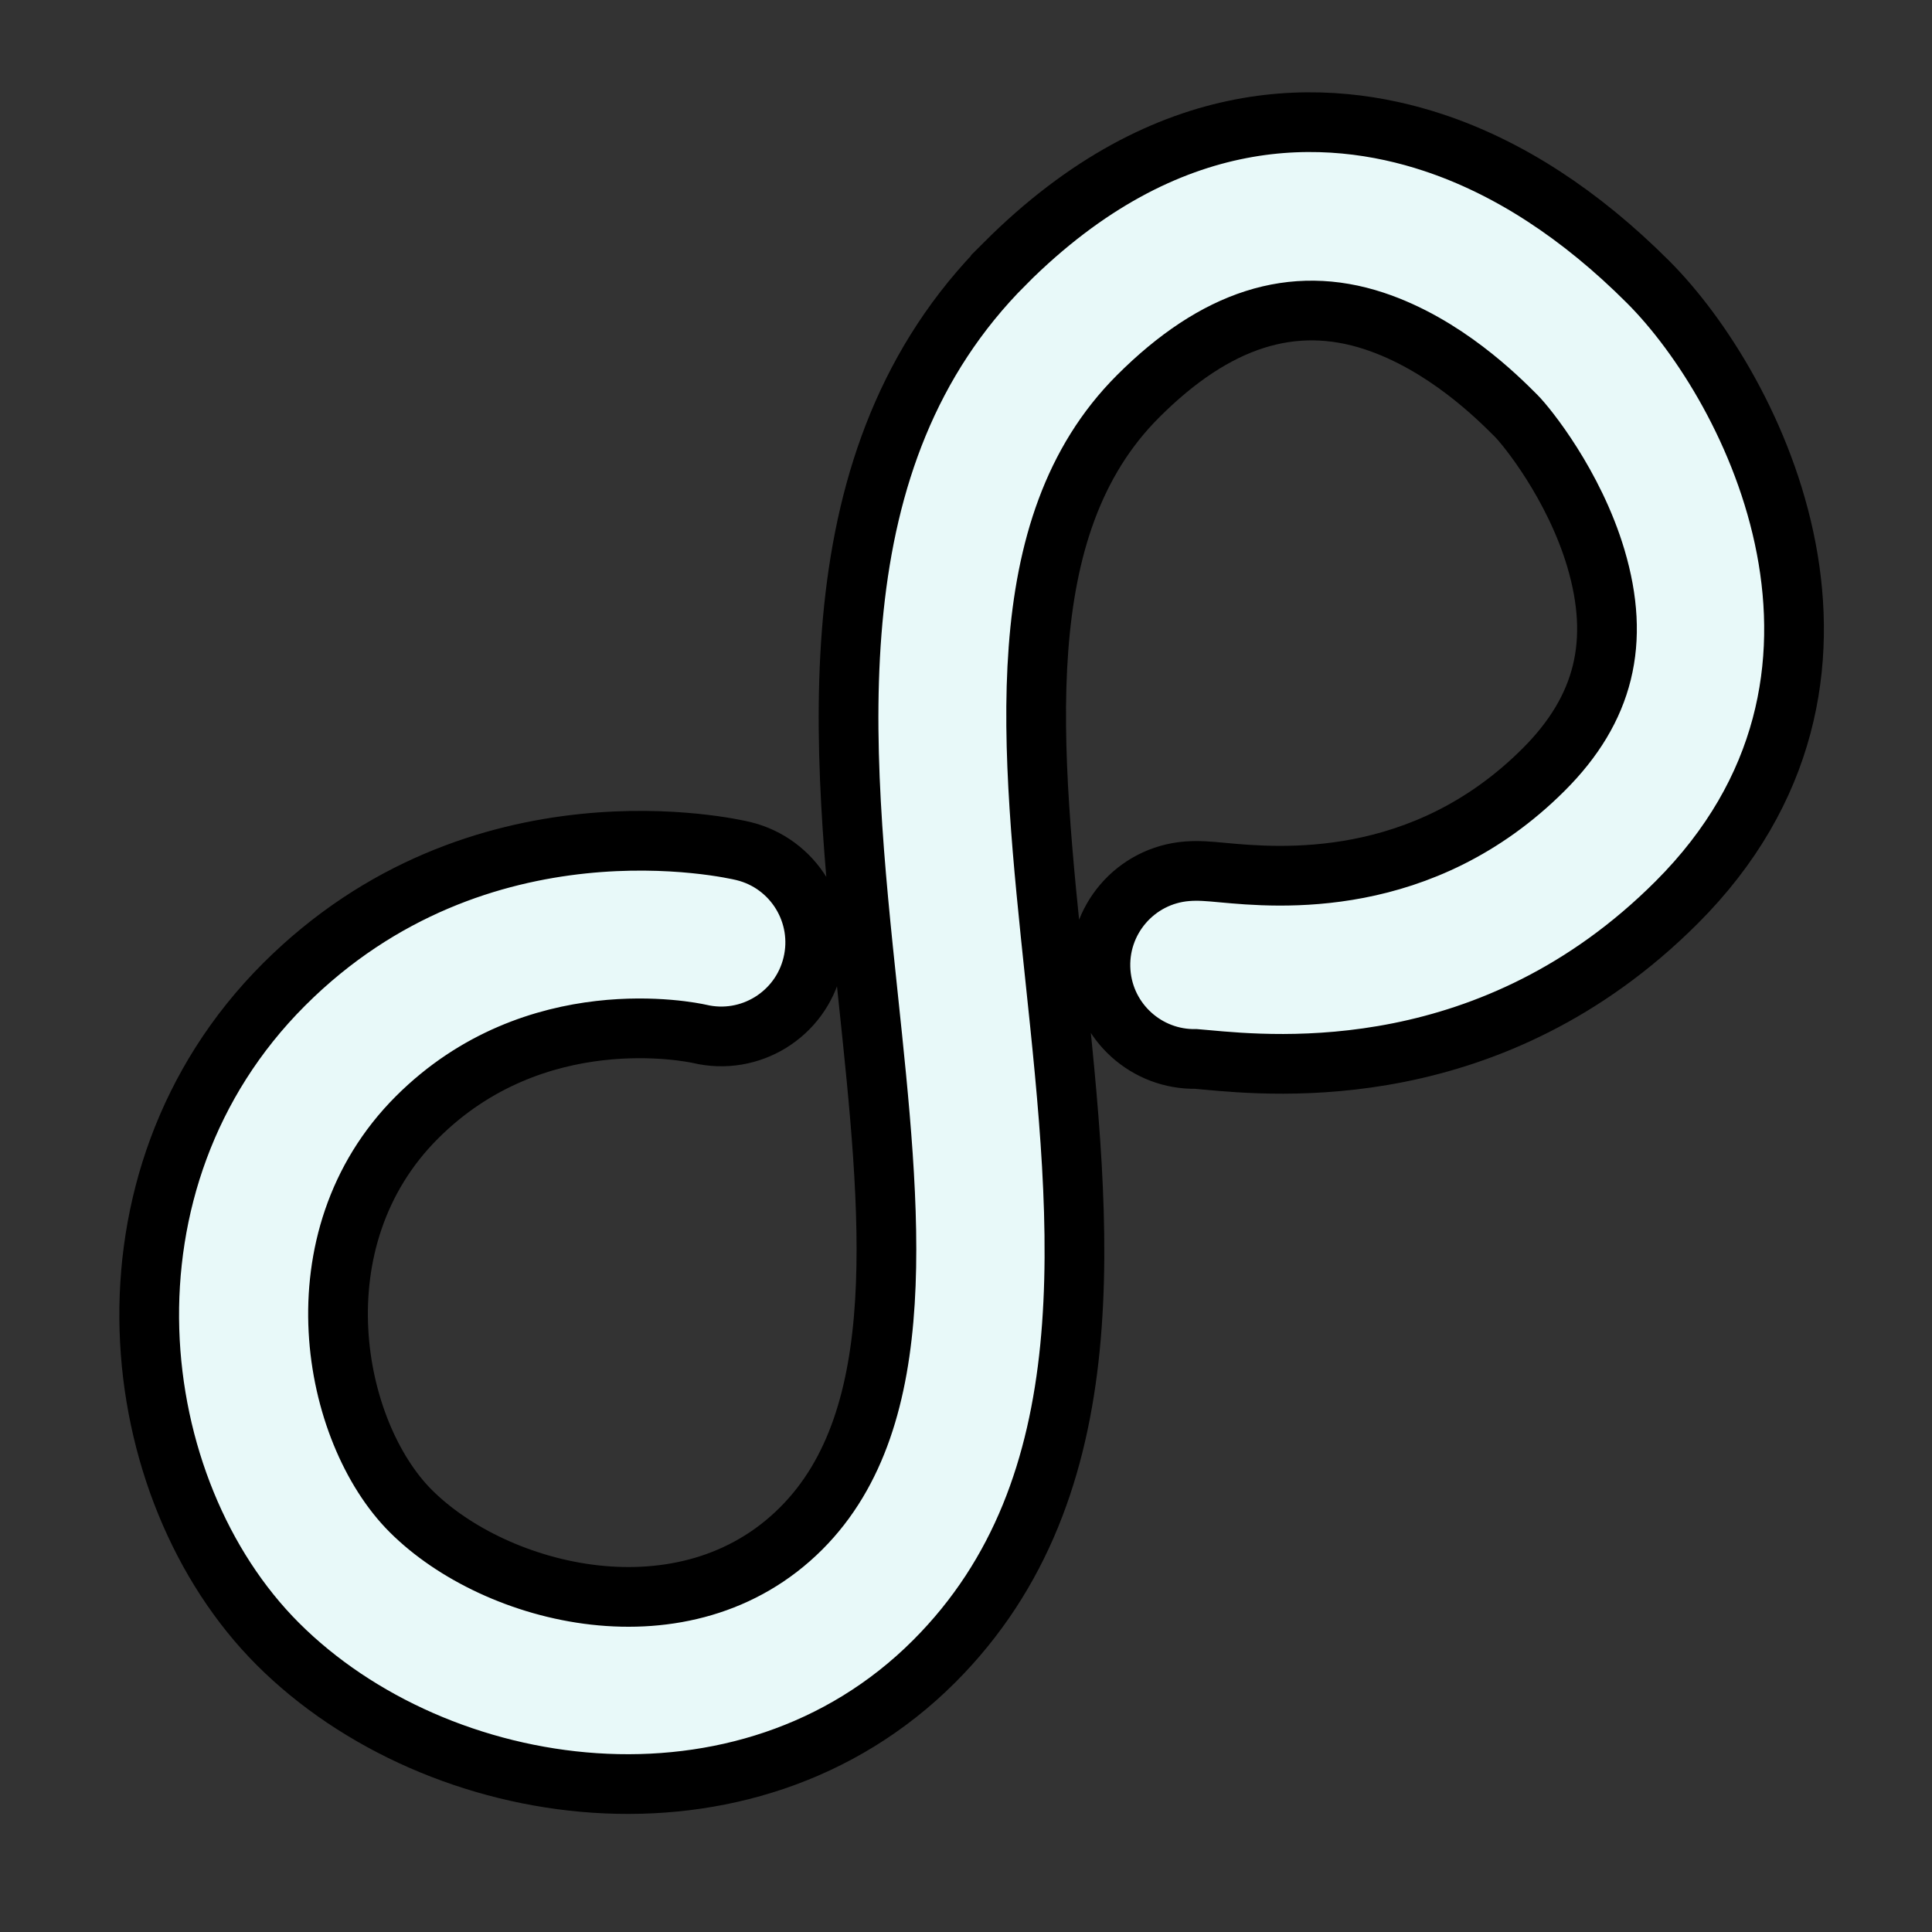 <?xml version="1.0" encoding="UTF-8" standalone="no"?>
<!-- Uploaded to: SVG Repo, www.svgrepo.com, Generator: SVG Repo Mixer Tools -->

<svg
   fill="#000000"
   version="1.1"
   id="Capa_1"
   width="800px"
   height="800px"
   viewBox="0 0 150.223 150.223"
   xml:space="preserve"
   sodipodi:docname="Math6.svg"
   inkscape:version="1.2.2 (b0a8486541, 2022-12-01)"
   xmlns:inkscape="http://www.inkscape.org/namespaces/inkscape"
   xmlns:sodipodi="http://sodipodi.sourceforge.net/DTD/sodipodi-0.dtd"
   xmlns="http://www.w3.org/2000/svg"
   xmlns:svg="http://www.w3.org/2000/svg"><rect x="0" y="0" width="150.223" height="150.223" fill="#333333" stroke="none"/><defs
   id="defs12935" /><sodipodi:namedview
   id="namedview12933"
   pagecolor="#505050"
   bordercolor="#ffffff"
   borderopacity="1"
   inkscape:showpageshadow="0"
   inkscape:pageopacity="0"
   inkscape:pagecheckerboard="1"
   inkscape:deskcolor="#505050"
   showgrid="false"
   inkscape:zoom="0.295"
   inkscape:cx="-74.576271"
   inkscape:cy="406.77966"
   inkscape:window-width="1920"
   inkscape:window-height="1049"
   inkscape:window-x="0"
   inkscape:window-y="0"
   inkscape:window-maximized="1"
   inkscape:current-layer="Capa_1" />
<g
   id="g12930"
   transform="rotate(-45,75.111,75.111)"
   style="fill:#e8f9f9;fill-opacity:1;stroke-width:4.643;stroke-dasharray:none;stroke:#000000;stroke-opacity:1">
	<g
   id="g12928"
   style="fill:#e8f9f9;fill-opacity:1;stroke-width:4.643;stroke-dasharray:none;stroke:#000000;stroke-opacity:1">
		<path
   d="m 115.885,38.631 c -21.312,0 -35.416,17.425 -47.859,32.802 -10.631,13.136 -20.67,25.54 -32.897,25.54 -12.709,0 -20.512,-13.062 -20.512,-22.426 0,-8.682 8.56,-21.299 21.976,-21.299 13.018,0 19.8,10.419 20.142,10.953 2.109,3.413 6.587,4.487 10.017,2.395 3.447,-2.1 4.539,-6.597 2.438,-10.044 C 68.744,55.822 58.023,38.632 36.593,38.632 15.029,38.632 0,57.562 0,74.548 c 0,17.521 14.427,37.043 35.128,37.043 19.199,0 31.94,-15.74 44.259,-30.963 11.396,-14.078 22.161,-27.379 36.498,-27.379 8.53,0 14.135,2.894 17.131,8.84 2.596,5.16 2.594,10.999 2.592,13.022 0,1.16 -0.613,6.978 -3.451,12.217 -3.236,5.968 -7.83,8.746 -14.469,8.746 -13.369,0 -20.592,-8.69 -23.312,-11.963 -0.707,-0.852 -1.216,-1.465 -1.896,-2.047 -3.062,-2.623 -7.678,-2.271 -10.306,0.795 -2.534,2.957 -2.29,7.353 0.478,10.014 0.132,0.15 0.291,0.347 0.48,0.576 3.545,4.266 14.324,17.24 34.553,17.24 24.586,0 32.537,-23.973 32.537,-35.678 0.002,-7.455 -1.394,-14.013 -4.154,-19.496 -3.875,-7.7 -12.259,-16.884 -30.183,-16.884 z"
   id="path12926"
   style="fill:#e8f9f9;fill-opacity:1;stroke-width:4.643;stroke-dasharray:none;stroke:#000000;stroke-opacity:1" />
	</g>
</g>
<g
   id="g13244"
   transform="matrix(0.293,0,0,0.293,-381.286,-120.306)"><g
     id="_x34_97_x2C__pen_x2C__calculator_x2C__scale_x2C__education">

<g
   id="g13172">

<path
   d="m 331,147 v 308 c 0,11.6 -9.4,21 -21,21 H 82 C 70.4,476 61,466.6 61,455 V 147 c 0,-11.6 9.4,-21 21,-21 h 228 c 11.6,0 21,9.4 21,21 z"
   style="fill:#57606f"
   id="path13054" />

<path
   d="m 73,468.75 v -308 c 0,-11.6 9.4,-21 21,-21 h 228 c 2.921,0 5.701,0.599 8.229,1.676 C 327.784,132.537 319.666,126 310,126 H 82 c -11.6,0 -21,9.4 -21,21 v 308 c 0,8.679 5.263,16.123 12.771,19.324 C 73.283,472.547 73,470.684 73,468.75 Z"
   style="fill:#414a56"
   id="path13056" />

<rect
   height="50"
   style="fill:#a28671"
   width="230"
   x="61"
   y="36"
   id="rect13058" />

<polygon
   points="291,36 61,36 61,86 69.667,86 69.667,45.667 291,45.667 "
   style="fill:#8e725d"
   id="polygon13060" />

<path
   d="m 416,36 c 13.81,0 25,11.19 25,25 0,6.9 -2.8,13.16 -7.32,17.68 C 429.16,83.2 422.9,86 416,86 H 291 V 36 Z"
   style="fill:#f6e58d"
   id="path13062" />

<path
   d="m 298.875,44.188 h 125 c 5.023,0 9.696,1.486 13.613,4.035 C 433.129,40.904 425.14,36 416,36 H 291 v 50 h 7.875 z"
   style="fill:#e5cf70"
   id="path13064" />

<polygon
   points="371,156 451,156 451,476 371,476 371,436 371,396 371,356 371,316 371,276 371,236 371,196 "
   style="fill:#f6e58d"
   id="polygon13066" />

<polygon
   points="381.167,366 381.167,326 381.167,286 381.167,246 381.167,206 381.167,166 451,166 451,156 371,156 371,196 371,236 371,276 371,316 371,356 371,396 371,436 371,476 381.167,476 381.167,446 381.167,406 "
   style="fill:#e5cf70"
   id="polygon13068" />

<path
   d="m 291,166 v 60 H 101 v -60 z m -20,40 v -20 h -20 v 20 z m -30,0 v -20 h -20 v 20 z m -30,0 v -20 h -20 v 20 z"
   style="fill:#e8f9f9"
   id="path13070" />

<g
   id="g13078">

<g
   id="g13076">

<g
   id="g13074">

<polygon
   points="291,166 101,166 101,226 109.167,226 109.167,174.5 291,174.5 "
   style="fill:#cce5e4"
   id="polygon13072" />

</g>

</g>

</g>

<rect
   height="100"
   style="fill:#febe76"
   width="30"
   x="261"
   y="336"
   id="rect13080" />

<polygon
   points="291,336 261,336 261,436 268.5,436 268.5,344.188 291,344.188 "
   style="fill:#e8a664"
   id="polygon13082" />

<rect
   height="20"
   width="20"
   x="251"
   y="186"
   id="rect13084" />

<rect
   height="20"
   width="20"
   x="221"
   y="186"
   id="rect13086" />

<rect
   height="20"
   width="20"
   x="191"
   y="186"
   id="rect13088" />

<path
   d="M 310,481 H 82 C 67.664,481 56,469.337 56,455 V 147 c 0,-14.336 11.664,-26 26,-26 h 228 c 14.337,0 26,11.664 26,26 v 308 c 0,14.337 -11.663,26 -26,26 z M 82,131 c -8.822,0 -16,7.178 -16,16 v 308 c 0,8.822 7.178,16 16,16 h 228 c 8.822,0 16,-7.178 16,-16 V 147 c 0,-8.822 -7.178,-16 -16,-16 z"
   id="path13090" />

<path
   d="M 291,231 H 101 c -2.761,0 -5,-2.239 -5,-5 v -60 c 0,-2.761 2.239,-5 5,-5 h 190 c 2.762,0 5,2.239 5,5 v 60 c 0,2.761 -2.238,5 -5,5 z M 106,221 H 286 V 171 H 106 Z"
   id="path13092" />

<path
   d="m 291,441 h -30 c -2.762,0 -5,-2.238 -5,-5 V 336 c 0,-2.762 2.238,-5 5,-5 h 30 c 2.762,0 5,2.238 5,5 v 100 c 0,2.762 -2.238,5 -5,5 z m -25,-10 h 20 v -90 h -20 z"
   id="path13094" />

<path
   d="m 451,481 h -80 c -2.762,0 -5,-2.238 -5,-5 V 156 c 0,-2.761 2.238,-5 5,-5 h 80 c 2.762,0 5,2.239 5,5 v 320 c 0,2.762 -2.238,5 -5,5 z m -75,-10 h 70 V 161 h -70 z"
   id="path13096" />

<path
   d="m 411,441 h -40 c -2.762,0 -5,-2.238 -5,-5 0,-2.762 2.238,-5 5,-5 h 40 c 2.762,0 5,2.238 5,5 0,2.762 -2.238,5 -5,5 z"
   id="path13098" />

<path
   d="m 411,401 h -40 c -2.762,0 -5,-2.238 -5,-5 0,-2.762 2.238,-5 5,-5 h 40 c 2.762,0 5,2.238 5,5 0,2.762 -2.238,5 -5,5 z"
   id="path13100" />

<path
   d="m 411,361 h -40 c -2.762,0 -5,-2.238 -5,-5 0,-2.762 2.238,-5 5,-5 h 40 c 2.762,0 5,2.238 5,5 0,2.762 -2.238,5 -5,5 z"
   id="path13102" />

<path
   d="m 411,321 h -40 c -2.762,0 -5,-2.238 -5,-5 0,-2.762 2.238,-5 5,-5 h 40 c 2.762,0 5,2.238 5,5 0,2.762 -2.238,5 -5,5 z"
   id="path13104" />

<path
   d="m 411,281 h -40 c -2.762,0 -5,-2.238 -5,-5 0,-2.762 2.238,-5 5,-5 h 40 c 2.762,0 5,2.238 5,5 0,2.762 -2.238,5 -5,5 z"
   id="path13106" />

<path
   d="m 411,241 h -40 c -2.762,0 -5,-2.239 -5,-5 0,-2.761 2.238,-5 5,-5 h 40 c 2.762,0 5,2.239 5,5 0,2.761 -2.238,5 -5,5 z"
   id="path13108" />

<path
   d="m 411,201 h -40 c -2.762,0 -5,-2.239 -5,-5 0,-2.761 2.238,-5 5,-5 h 40 c 2.762,0 5,2.239 5,5 0,2.761 -2.238,5 -5,5 z"
   id="path13110" />

<path
   d="M 416,91 H 61 c -2.761,0 -5,-2.239 -5,-5 V 36 c 0,-2.761 2.239,-5 5,-5 h 355 c 16.542,0 30,13.458 30,30 0,8.017 -3.12,15.551 -8.785,21.216 C 431.551,87.88 424.017,91 416,91 Z M 66,81 h 350 c 5.346,0 10.368,-2.08 14.144,-5.855 C 433.921,71.369 436,66.346 436,61 436,49.972 427.028,41 416,41 H 66 Z"
   id="path13112" />

<path
   d="m 291,91 c -2.762,0 -5,-2.239 -5,-5 V 36 c 0,-2.761 2.238,-5 5,-5 2.762,0 5,2.239 5,5 v 50 c 0,2.761 -2.238,5 -5,5 z"
   id="path13114" />

<g
   id="g13122">

<rect
   height="30"
   style="fill:#ff7979"
   width="30"
   x="181"
   y="266"
   id="rect13116" />

<polygon
   points="211,266 181,266 181,296 188.625,296 188.625,273.625 211,273.625 "
   style="fill:#d65b5b"
   id="polygon13118" />

<path
   d="m 211,301 h -30 c -2.761,0 -5,-2.238 -5,-5 v -30 c 0,-2.762 2.239,-5 5,-5 h 30 c 2.761,0 5,2.238 5,5 v 30 c 0,2.762 -2.239,5 -5,5 z m -25,-10 h 20 v -20 h -20 z"
   id="path13120" />

</g>

<g
   id="g13130">

<rect
   height="30"
   style="fill:#ff7979"
   width="30"
   x="261"
   y="266"
   id="rect13124" />

<polygon
   points="291,266 261,266 261,296 268.625,296 268.625,273.625 291,273.625 "
   style="fill:#d65b5b"
   id="polygon13126" />

<path
   d="m 291,301 h -30 c -2.762,0 -5,-2.238 -5,-5 v -30 c 0,-2.762 2.238,-5 5,-5 h 30 c 2.762,0 5,2.238 5,5 v 30 c 0,2.762 -2.238,5 -5,5 z m -25,-10 h 20 v -20 h -20 z"
   id="path13128" />

</g>

<g
   id="g13138">

<rect
   height="30"
   style="fill:#ff7979"
   width="30"
   x="101"
   y="266"
   id="rect13132" />

<polygon
   points="131,266 101,266 101,296 108.625,296 108.625,273.625 131,273.625 "
   style="fill:#d65b5b"
   id="polygon13134" />

<path
   d="m 131,301 h -30 c -2.761,0 -5,-2.238 -5,-5 v -30 c 0,-2.762 2.239,-5 5,-5 h 30 c 2.761,0 5,2.238 5,5 v 30 c 0,2.762 -2.239,5 -5,5 z m -25,-10 h 20 v -20 h -20 z"
   id="path13136" />

</g>

<g
   id="g13146">

<rect
   height="30"
   style="fill:#ff7979"
   width="30"
   x="181"
   y="336"
   id="rect13140" />

<polygon
   points="211,336 181,336 181,366 188.625,366 188.625,343.625 211,343.625 "
   style="fill:#d65b5b"
   id="polygon13142" />

<path
   d="m 211,371 h -30 c -2.761,0 -5,-2.238 -5,-5 v -30 c 0,-2.762 2.239,-5 5,-5 h 30 c 2.761,0 5,2.238 5,5 v 30 c 0,2.762 -2.239,5 -5,5 z m -25,-10 h 20 v -20 h -20 z"
   id="path13144" />

</g>

<g
   id="g13154">

<rect
   height="30"
   style="fill:#ff7979"
   width="30"
   x="101"
   y="336"
   id="rect13148" />

<polygon
   points="131,336 101,336 101,366 108.625,366 108.625,343.625 131,343.625 "
   style="fill:#d65b5b"
   id="polygon13150" />

<path
   d="m 131,371 h -30 c -2.761,0 -5,-2.238 -5,-5 v -30 c 0,-2.762 2.239,-5 5,-5 h 30 c 2.761,0 5,2.238 5,5 v 30 c 0,2.762 -2.239,5 -5,5 z m -25,-10 h 20 v -20 h -20 z"
   id="path13152" />

</g>

<g
   id="g13162">

<rect
   height="30"
   style="fill:#ff7979"
   width="30"
   x="181"
   y="406"
   id="rect13156" />

<polygon
   points="211,406 181,406 181,436 188.625,436 188.625,413.625 211,413.625 "
   style="fill:#d65b5b"
   id="polygon13158" />

<path
   d="m 211,441 h -30 c -2.761,0 -5,-2.238 -5,-5 v -30 c 0,-2.762 2.239,-5 5,-5 h 30 c 2.761,0 5,2.238 5,5 v 30 c 0,2.762 -2.239,5 -5,5 z m -25,-10 h 20 v -20 h -20 z"
   id="path13160" />

</g>

<g
   id="g13170">

<rect
   height="30"
   style="fill:#ff7979"
   width="30"
   x="101"
   y="406"
   id="rect13164" />

<polygon
   points="131,406 101,406 101,436 108.625,436 108.625,413.625 131,413.625 "
   style="fill:#d65b5b"
   id="polygon13166" />

<path
   d="m 131,441 h -30 c -2.761,0 -5,-2.238 -5,-5 v -30 c 0,-2.762 2.239,-5 5,-5 h 30 c 2.761,0 5,2.238 5,5 v 30 c 0,2.762 -2.239,5 -5,5 z m -25,-10 h 20 v -20 h -20 z"
   id="path13168" />

</g>

</g>

</g><g
     id="Layer_1" /></g></svg>

